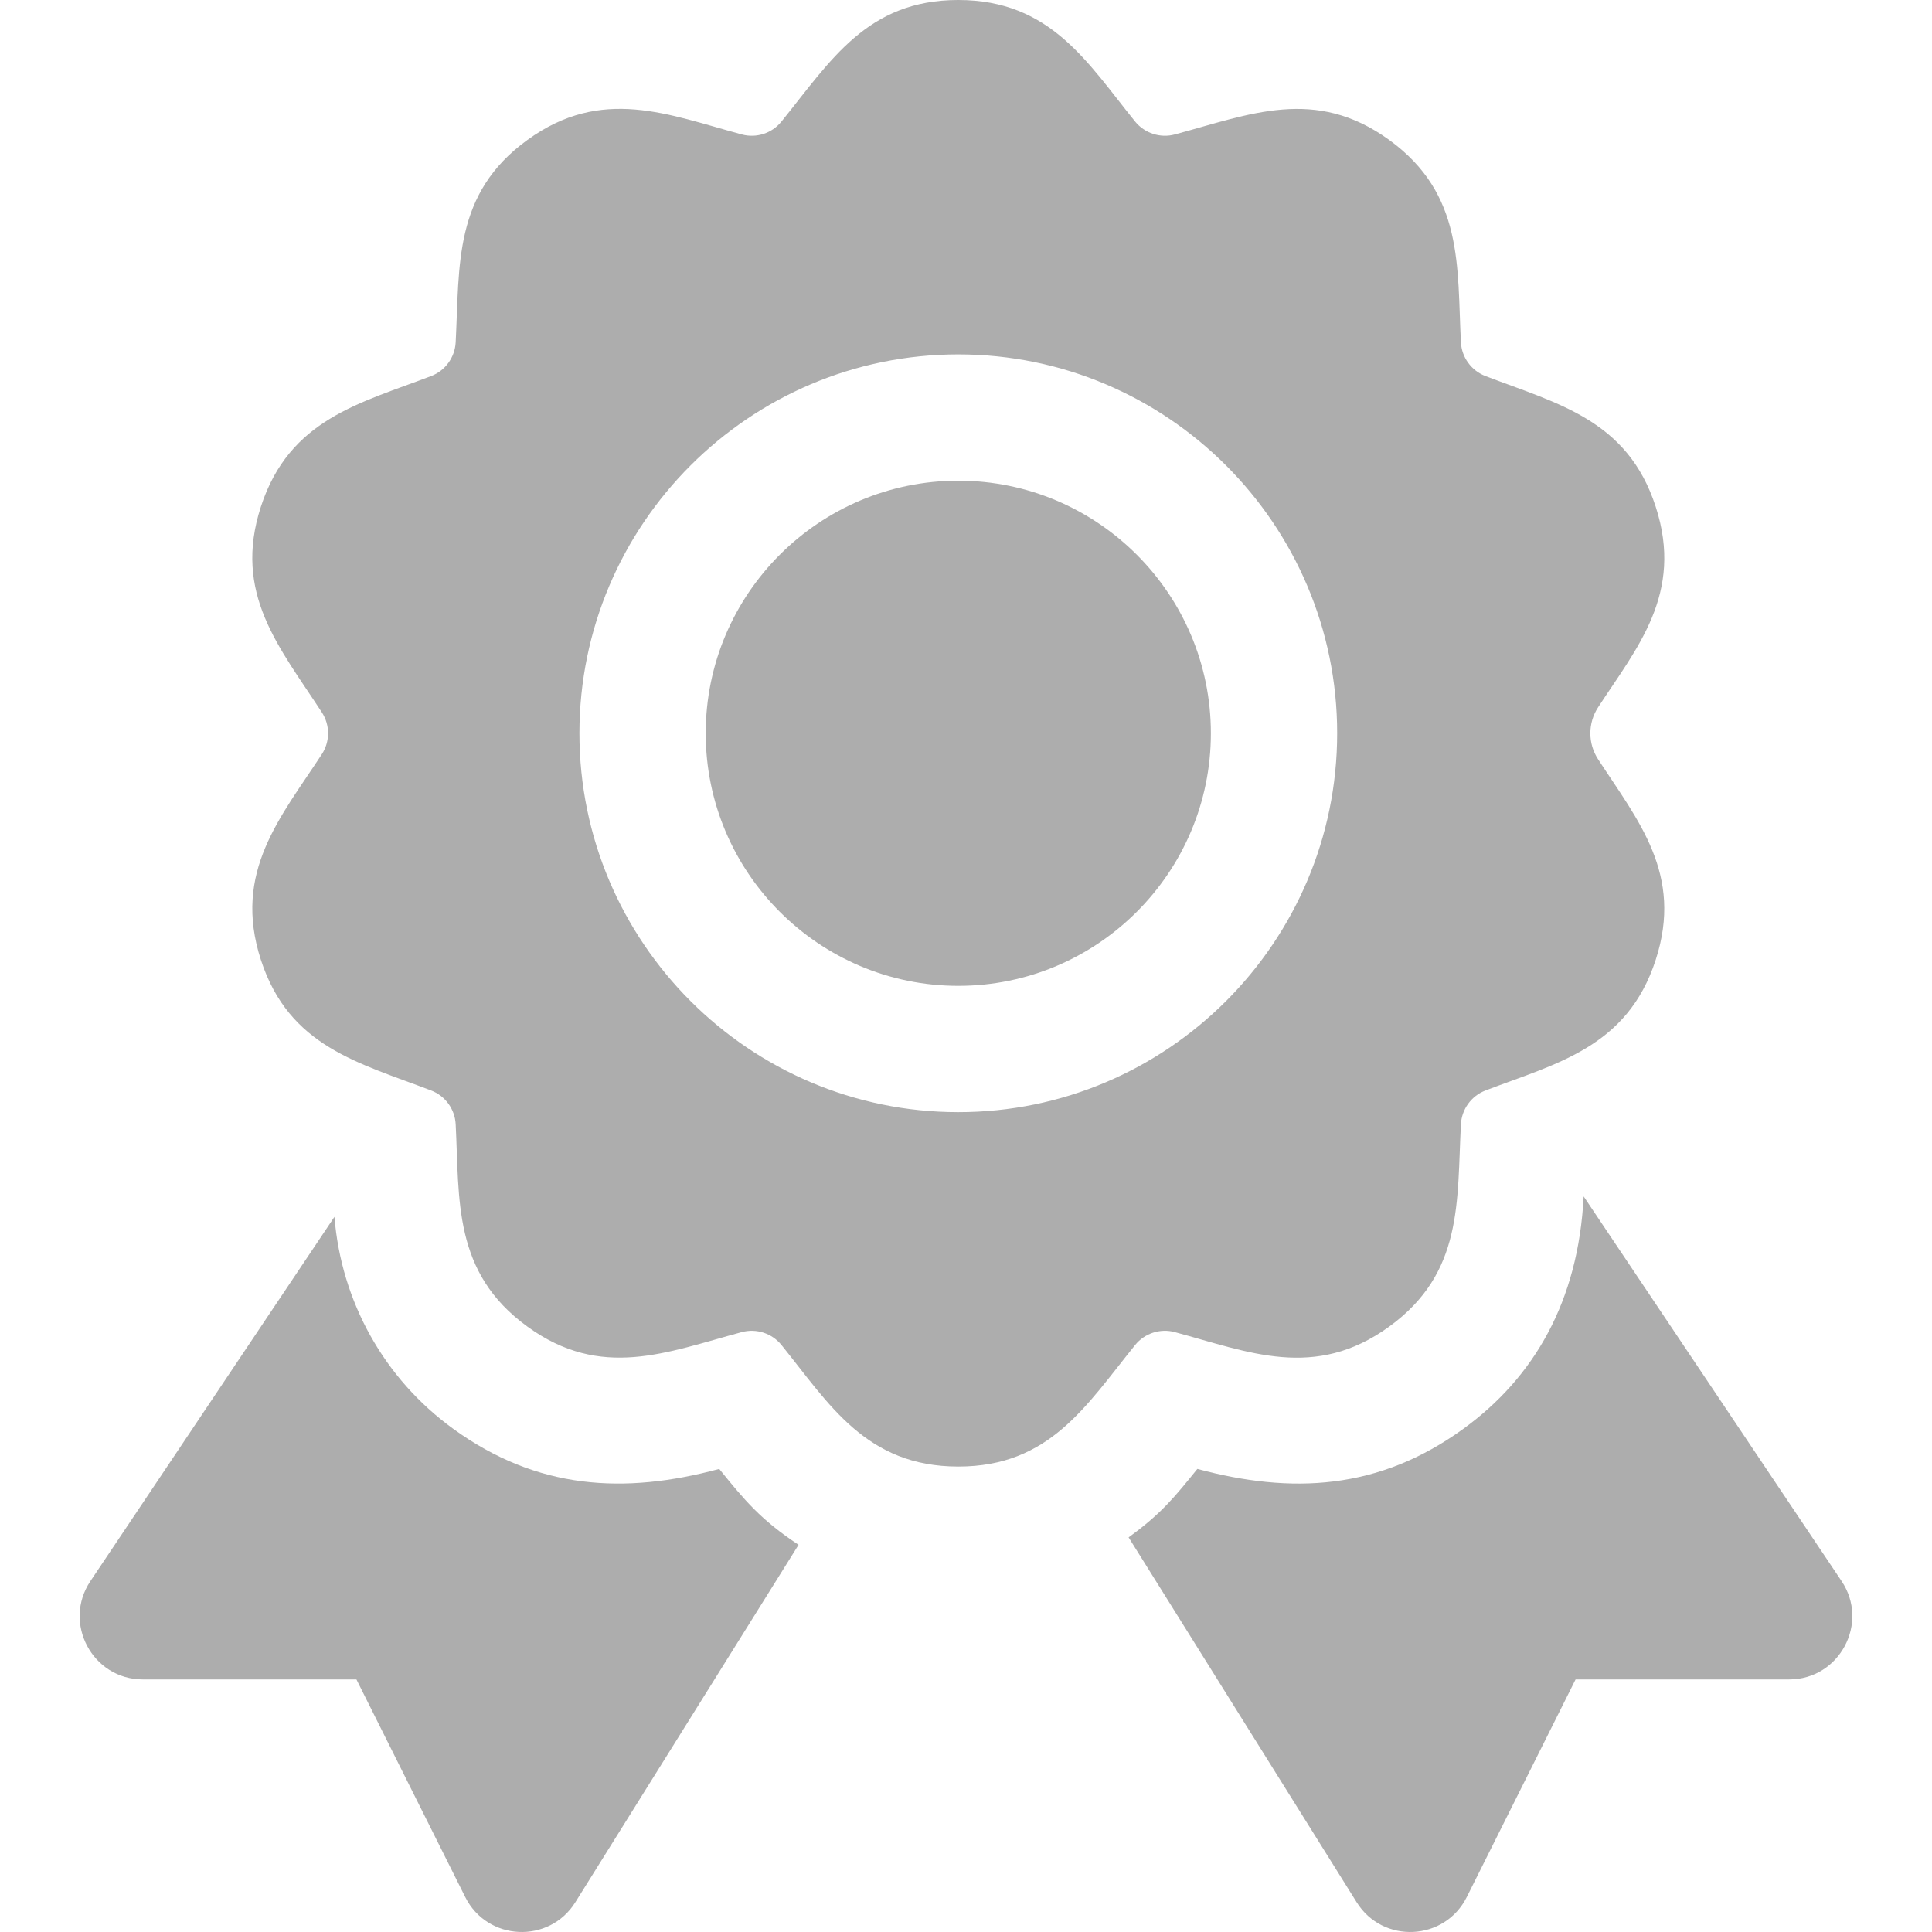 <svg version="1.1" id="Layer_1" xmlns="http://www.w3.org/2000/svg" xmlns:xlink="http://www.w3.org/1999/xlink" x="0px" y="0px"
	 viewBox="0 0 511.999 511.999" style="enable-background:new 0 0 511.999 511.999;" xml:space="preserve" fill="#ADADAD">
<g>
	<g>
		<path d="M190.604,389.283c-25.178,6.781-48.262,5.515-70.543-10.666c-18.293-13.285-29.607-33.667-31.43-56.141l-64.672,96.539
			c-7.421,11.074,0.51,26.05,13.902,26.05h56.597l28.839,57.687c5.868,11.713,22.249,12.44,29.166,1.378l59.167-94.744
			C201.595,402.771,197.285,397.529,190.604,389.283z"/>
	</g>
</g>
<g>
	<g>
		<path d="M488.04,419.01l-68.357-101.952c-1.403,27.875-13.196,48.028-31.841,61.564c-22.532,16.366-45.667,17.34-70.533,10.655
			c-5.938,7.324-9.392,11.733-18.221,18.139l60.45,96.718c6.922,11.059,23.3,10.324,29.166-1.383l28.839-57.687h56.597
			C487.535,445.064,495.461,430.071,488.04,419.01z"/>
	</g>
</g>
<g>
	<g>
		<path d="M423.511,187.444c10.197-15.682,22.774-30.037,15.264-53.171c-7.477-23.029-25.859-27.241-45.114-34.612
			c-3.737-1.432-6.298-4.947-6.504-8.945c-1.029-20.03,0.813-39.236-18.979-53.613c-19.592-14.225-36.927-6.83-56.837-1.476
			c-3.835,1.035-7.986-0.294-10.525-3.42C288.198,16.6,278.405,0,253.957,0c-24.161,0-33.798,16.053-46.869,32.216
			c-2.517,3.116-6.625,4.45-10.502,3.41c-19.387-5.213-37.059-12.893-56.849,1.482c-19.595,14.223-17.921,33.021-18.979,53.613
			c-0.208,3.998-2.757,7.507-6.493,8.939c-18.729,7.169-37.555,11.347-45.126,34.612c-7.48,23.039,4.883,37.197,16.168,54.528
			c2.179,3.356,2.179,7.692,0,11.047c-10.855,16.662-23.748,31.185-16.168,54.534c7.495,23.023,25.821,27.218,45.126,34.608
			c3.737,1.432,6.286,4.941,6.493,8.945c1.027,20-0.817,39.24,18.979,53.608c19.588,14.232,36.927,6.839,56.837,1.482
			c3.889-1.041,7.997,0.305,10.525,3.42c12.606,15.6,22.383,32.205,46.858,32.205c24.212,0,33.868-16.139,46.869-32.21
			c2.517-3.127,6.712-4.461,10.502-3.416c19.5,5.236,37.09,12.88,56.849-1.476c19.59-14.229,17.92-33.005,18.979-53.596
			c0.208-4.015,2.767-7.528,6.504-8.961c18.694-7.156,37.565-11.353,45.114-34.608c7.378-22.724-4.63-36.824-15.274-53.188
			C420.777,197.02,420.777,191.627,423.511,187.444z M253.957,294.729c-55.367,0-100.405-45.044-100.405-100.406
			c0-55.361,45.039-100.405,100.405-100.405s100.406,45.044,100.406,100.405C354.362,249.685,309.323,294.729,253.957,294.729z"/>
	</g>
</g>
<g>
	<g>
		<path d="M253.957,127.387c-36.911,0-66.937,30.026-66.937,66.937c0,36.911,30.026,66.937,66.937,66.937
			c36.911,0,66.937-30.026,66.937-66.937C320.894,157.412,290.868,127.387,253.957,127.387z"/>
	</g>
</g>
</svg>
